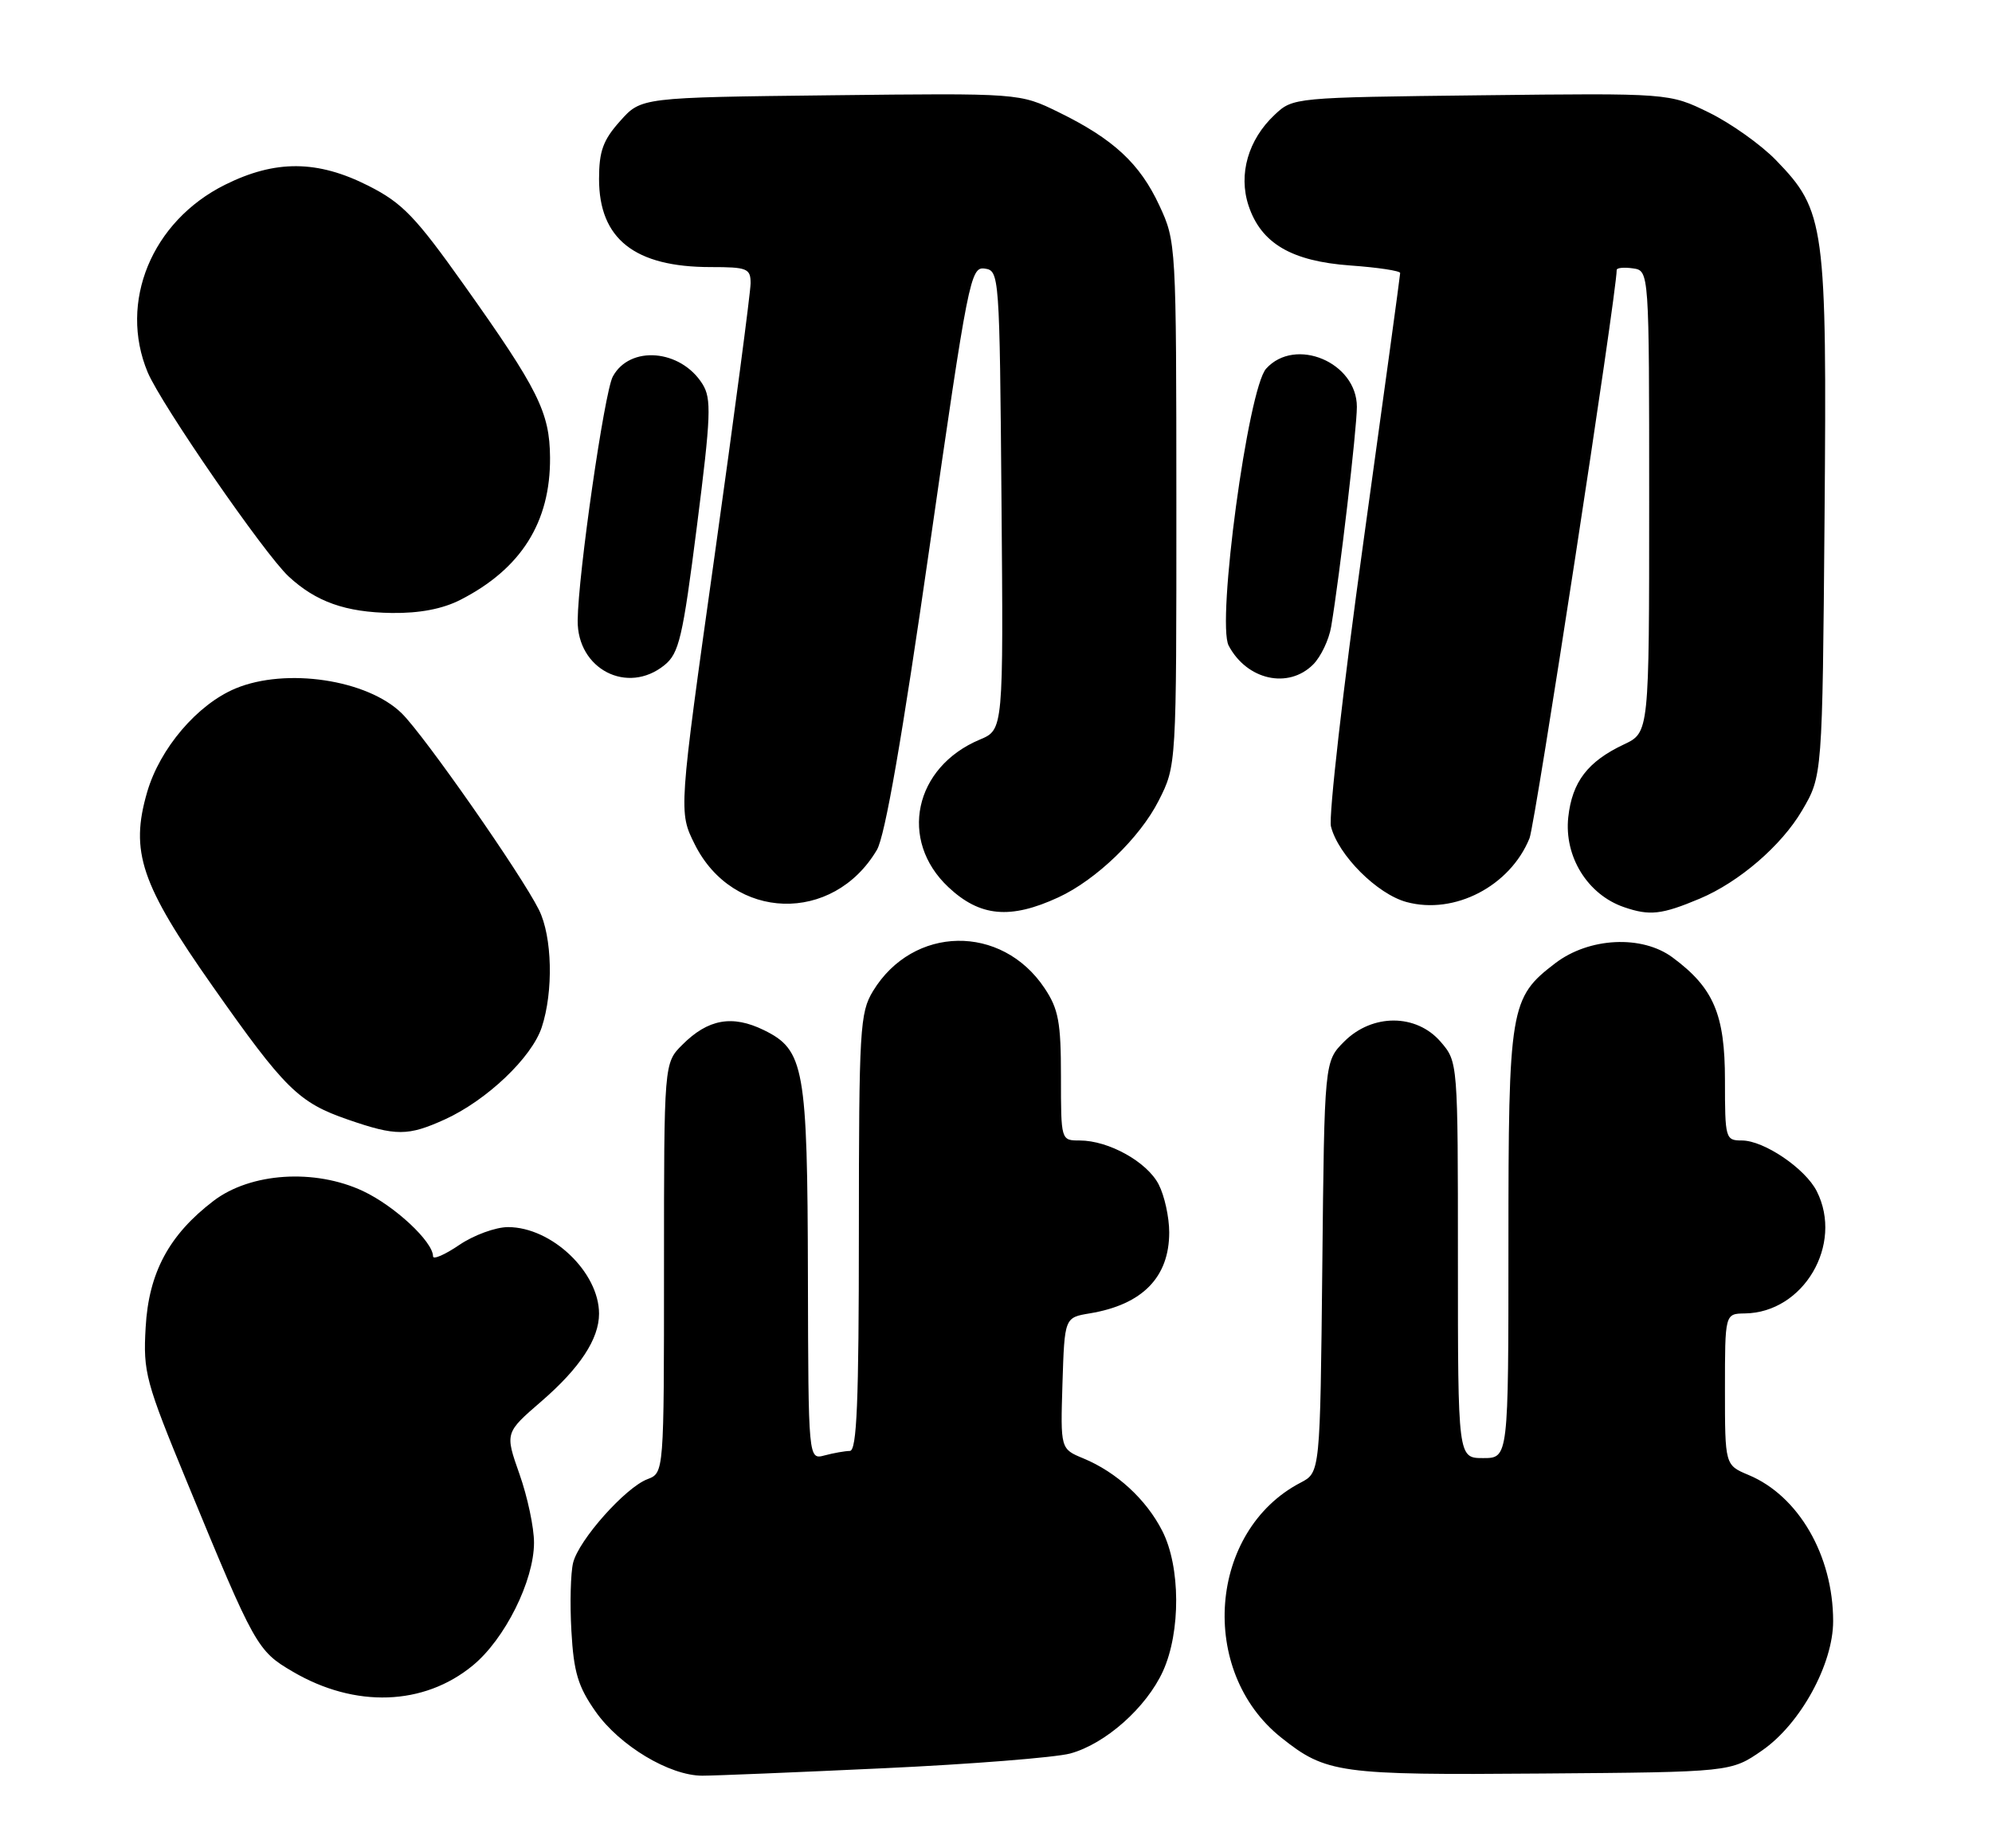 <?xml version="1.0" encoding="UTF-8" standalone="no"?>
<!DOCTYPE svg PUBLIC "-//W3C//DTD SVG 1.1//EN" "http://www.w3.org/Graphics/SVG/1.1/DTD/svg11.dtd" >
<svg xmlns="http://www.w3.org/2000/svg" xmlns:xlink="http://www.w3.org/1999/xlink" version="1.1" viewBox="0 0 276 256">
 <g >
 <path fill="currentColor"
d=" M 122.40 244.97 C 134.55 244.41 146.19 243.48 148.27 242.93 C 153.15 241.61 158.84 236.56 161.14 231.51 C 163.61 226.05 163.57 217.04 161.04 212.09 C 158.81 207.71 154.71 203.95 150.10 202.04 C 146.93 200.73 146.93 200.73 147.21 191.63 C 147.50 182.53 147.50 182.53 151.00 181.95 C 158.29 180.74 162.00 176.95 162.00 170.73 C 162.00 168.62 161.34 165.63 160.54 164.09 C 158.93 160.96 153.60 158.00 149.60 158.00 C 147.00 158.00 147.00 158.00 147.00 149.15 C 147.00 141.61 146.66 139.79 144.73 136.90 C 138.78 127.98 126.51 128.19 120.96 137.30 C 119.14 140.29 119.01 142.53 119.00 170.75 C 119.00 194.27 118.72 201.00 117.75 201.01 C 117.06 201.02 115.49 201.30 114.25 201.63 C 112.00 202.23 112.00 202.23 111.94 176.87 C 111.88 147.89 111.44 145.45 105.84 142.71 C 101.46 140.57 98.10 141.17 94.54 144.74 C 92.00 147.27 92.00 147.27 92.00 175.66 C 92.00 204.05 92.00 204.05 89.71 204.92 C 86.65 206.08 80.21 213.32 79.41 216.49 C 79.06 217.89 78.95 222.15 79.17 225.97 C 79.49 231.68 80.09 233.66 82.53 237.13 C 85.85 241.85 92.77 246.00 97.31 246.00 C 98.95 246.00 110.24 245.54 122.40 244.97 Z  M 244.17 242.49 C 249.46 238.82 254.00 230.54 253.99 224.57 C 253.98 215.49 249.20 207.23 242.27 204.34 C 239.00 202.97 239.00 202.97 239.00 192.49 C 239.00 182.00 239.00 182.00 241.75 181.96 C 249.89 181.86 255.45 172.41 251.72 165.03 C 250.13 161.88 244.40 158.00 241.35 158.00 C 239.07 158.00 239.00 157.75 239.00 149.65 C 239.00 140.53 237.44 136.86 231.75 132.65 C 227.51 129.50 220.18 129.86 215.49 133.44 C 209.21 138.23 209.00 139.50 209.00 172.47 C 209.00 202.00 209.00 202.00 205.50 202.00 C 202.00 202.00 202.00 202.00 202.00 174.56 C 202.00 147.11 202.00 147.11 199.61 144.33 C 196.24 140.42 190.14 140.40 186.25 144.29 C 183.50 147.04 183.50 147.04 183.21 175.52 C 182.91 203.99 182.91 203.99 180.21 205.40 C 167.46 212.03 165.96 231.50 177.49 240.70 C 183.73 245.68 185.51 245.93 213.67 245.70 C 239.83 245.50 239.83 245.50 244.17 242.49 Z  M 65.51 230.73 C 69.96 227.07 73.98 219.00 73.99 213.73 C 74.00 211.65 73.09 207.37 71.98 204.23 C 69.96 198.50 69.96 198.50 75.02 194.13 C 80.35 189.52 83.00 185.49 83.00 182.00 C 83.00 176.25 76.45 170.01 70.39 170.00 C 68.68 170.00 65.64 171.11 63.64 172.47 C 61.64 173.83 60.00 174.54 60.00 174.05 C 60.00 172.02 54.70 167.08 50.30 165.01 C 43.61 161.87 34.72 162.45 29.58 166.37 C 23.42 171.07 20.60 176.32 20.18 183.90 C 19.82 190.12 20.17 191.41 25.99 205.51 C 35.30 228.10 35.64 228.71 40.57 231.59 C 49.19 236.65 58.73 236.32 65.51 230.73 Z  M 61.64 155.08 C 67.44 152.44 73.67 146.52 75.06 142.32 C 76.70 137.35 76.52 129.74 74.67 126.04 C 72.22 121.12 58.80 101.91 55.67 98.83 C 50.91 94.15 39.63 92.46 32.63 95.38 C 27.34 97.59 22.15 103.68 20.39 109.73 C 17.99 117.98 19.51 122.49 29.48 136.66 C 39.47 150.87 41.37 152.75 48.22 155.11 C 54.87 157.41 56.52 157.40 61.64 155.08 Z  M 146.64 124.32 C 151.87 121.91 157.94 116.06 160.54 110.92 C 163.00 106.07 163.00 106.07 162.99 69.78 C 162.98 33.82 162.96 33.46 160.63 28.46 C 157.93 22.65 154.26 19.25 146.67 15.54 C 141.28 12.90 141.28 12.90 115.06 13.20 C 88.83 13.50 88.83 13.50 85.92 16.77 C 83.56 19.40 83.00 20.95 83.00 24.79 C 83.00 33.11 87.94 37.00 98.47 37.00 C 103.54 37.00 104.00 37.19 104.00 39.25 C 103.99 40.49 101.75 57.47 99.01 76.99 C 94.02 112.48 94.02 112.48 96.26 116.97 C 101.56 127.60 115.42 128.02 121.50 117.74 C 122.63 115.81 125.00 102.20 128.78 75.90 C 134.14 38.62 134.47 36.92 136.44 37.21 C 138.46 37.49 138.50 38.06 138.76 69.30 C 139.03 101.09 139.03 101.09 135.76 102.46 C 126.65 106.28 124.49 116.41 131.40 122.90 C 135.77 127.01 139.98 127.40 146.64 124.32 Z  M 235.50 124.50 C 240.95 122.21 246.83 117.15 249.68 112.29 C 252.50 107.50 252.50 107.50 252.80 71.65 C 253.13 31.13 252.87 29.20 246.08 22.20 C 243.99 20.04 239.80 17.07 236.78 15.59 C 231.28 12.90 231.28 12.90 205.22 13.20 C 179.28 13.50 179.15 13.51 176.61 15.90 C 172.94 19.34 171.56 24.15 172.99 28.48 C 174.72 33.71 178.93 36.19 187.10 36.78 C 190.90 37.05 194.00 37.52 194.00 37.82 C 194.00 38.12 191.70 54.94 188.89 75.19 C 186.08 95.44 184.07 113.13 184.41 114.49 C 185.40 118.46 190.82 123.88 194.90 124.97 C 201.54 126.76 209.23 122.76 211.92 116.13 C 212.71 114.18 224.00 40.60 224.00 37.40 C 224.00 37.10 225.01 37.00 226.25 37.18 C 228.50 37.50 228.50 37.50 228.50 69.49 C 228.50 101.48 228.50 101.48 225.00 103.13 C 219.98 105.50 217.83 108.31 217.29 113.21 C 216.70 118.67 219.97 123.95 225.03 125.68 C 228.58 126.90 230.24 126.71 235.50 124.50 Z  M 92.06 92.15 C 94.09 90.51 94.59 88.37 96.56 72.90 C 98.51 57.58 98.60 55.23 97.33 53.20 C 94.31 48.38 87.25 47.80 84.90 52.18 C 83.74 54.36 80.10 79.56 80.04 85.94 C 79.96 92.70 86.93 96.30 92.06 92.15 Z  M 181.94 92.06 C 183.01 90.99 184.14 88.62 184.44 86.81 C 185.63 79.73 188.00 59.42 188.00 56.36 C 188.00 50.20 179.47 46.61 175.43 51.07 C 172.92 53.85 168.54 86.26 170.24 89.45 C 172.77 94.22 178.51 95.49 181.94 92.06 Z  M 63.79 83.10 C 72.21 78.80 76.28 72.33 76.21 63.37 C 76.16 57.12 74.58 53.95 64.31 39.50 C 57.57 30.01 55.75 28.12 51.07 25.75 C 43.99 22.16 38.16 22.12 31.17 25.60 C 21.02 30.66 16.41 41.86 20.46 51.57 C 22.31 55.99 36.61 76.71 39.98 79.85 C 43.77 83.37 47.87 84.83 54.29 84.92 C 58.14 84.97 61.32 84.36 63.79 83.10 Z "/>
</g>
</svg>